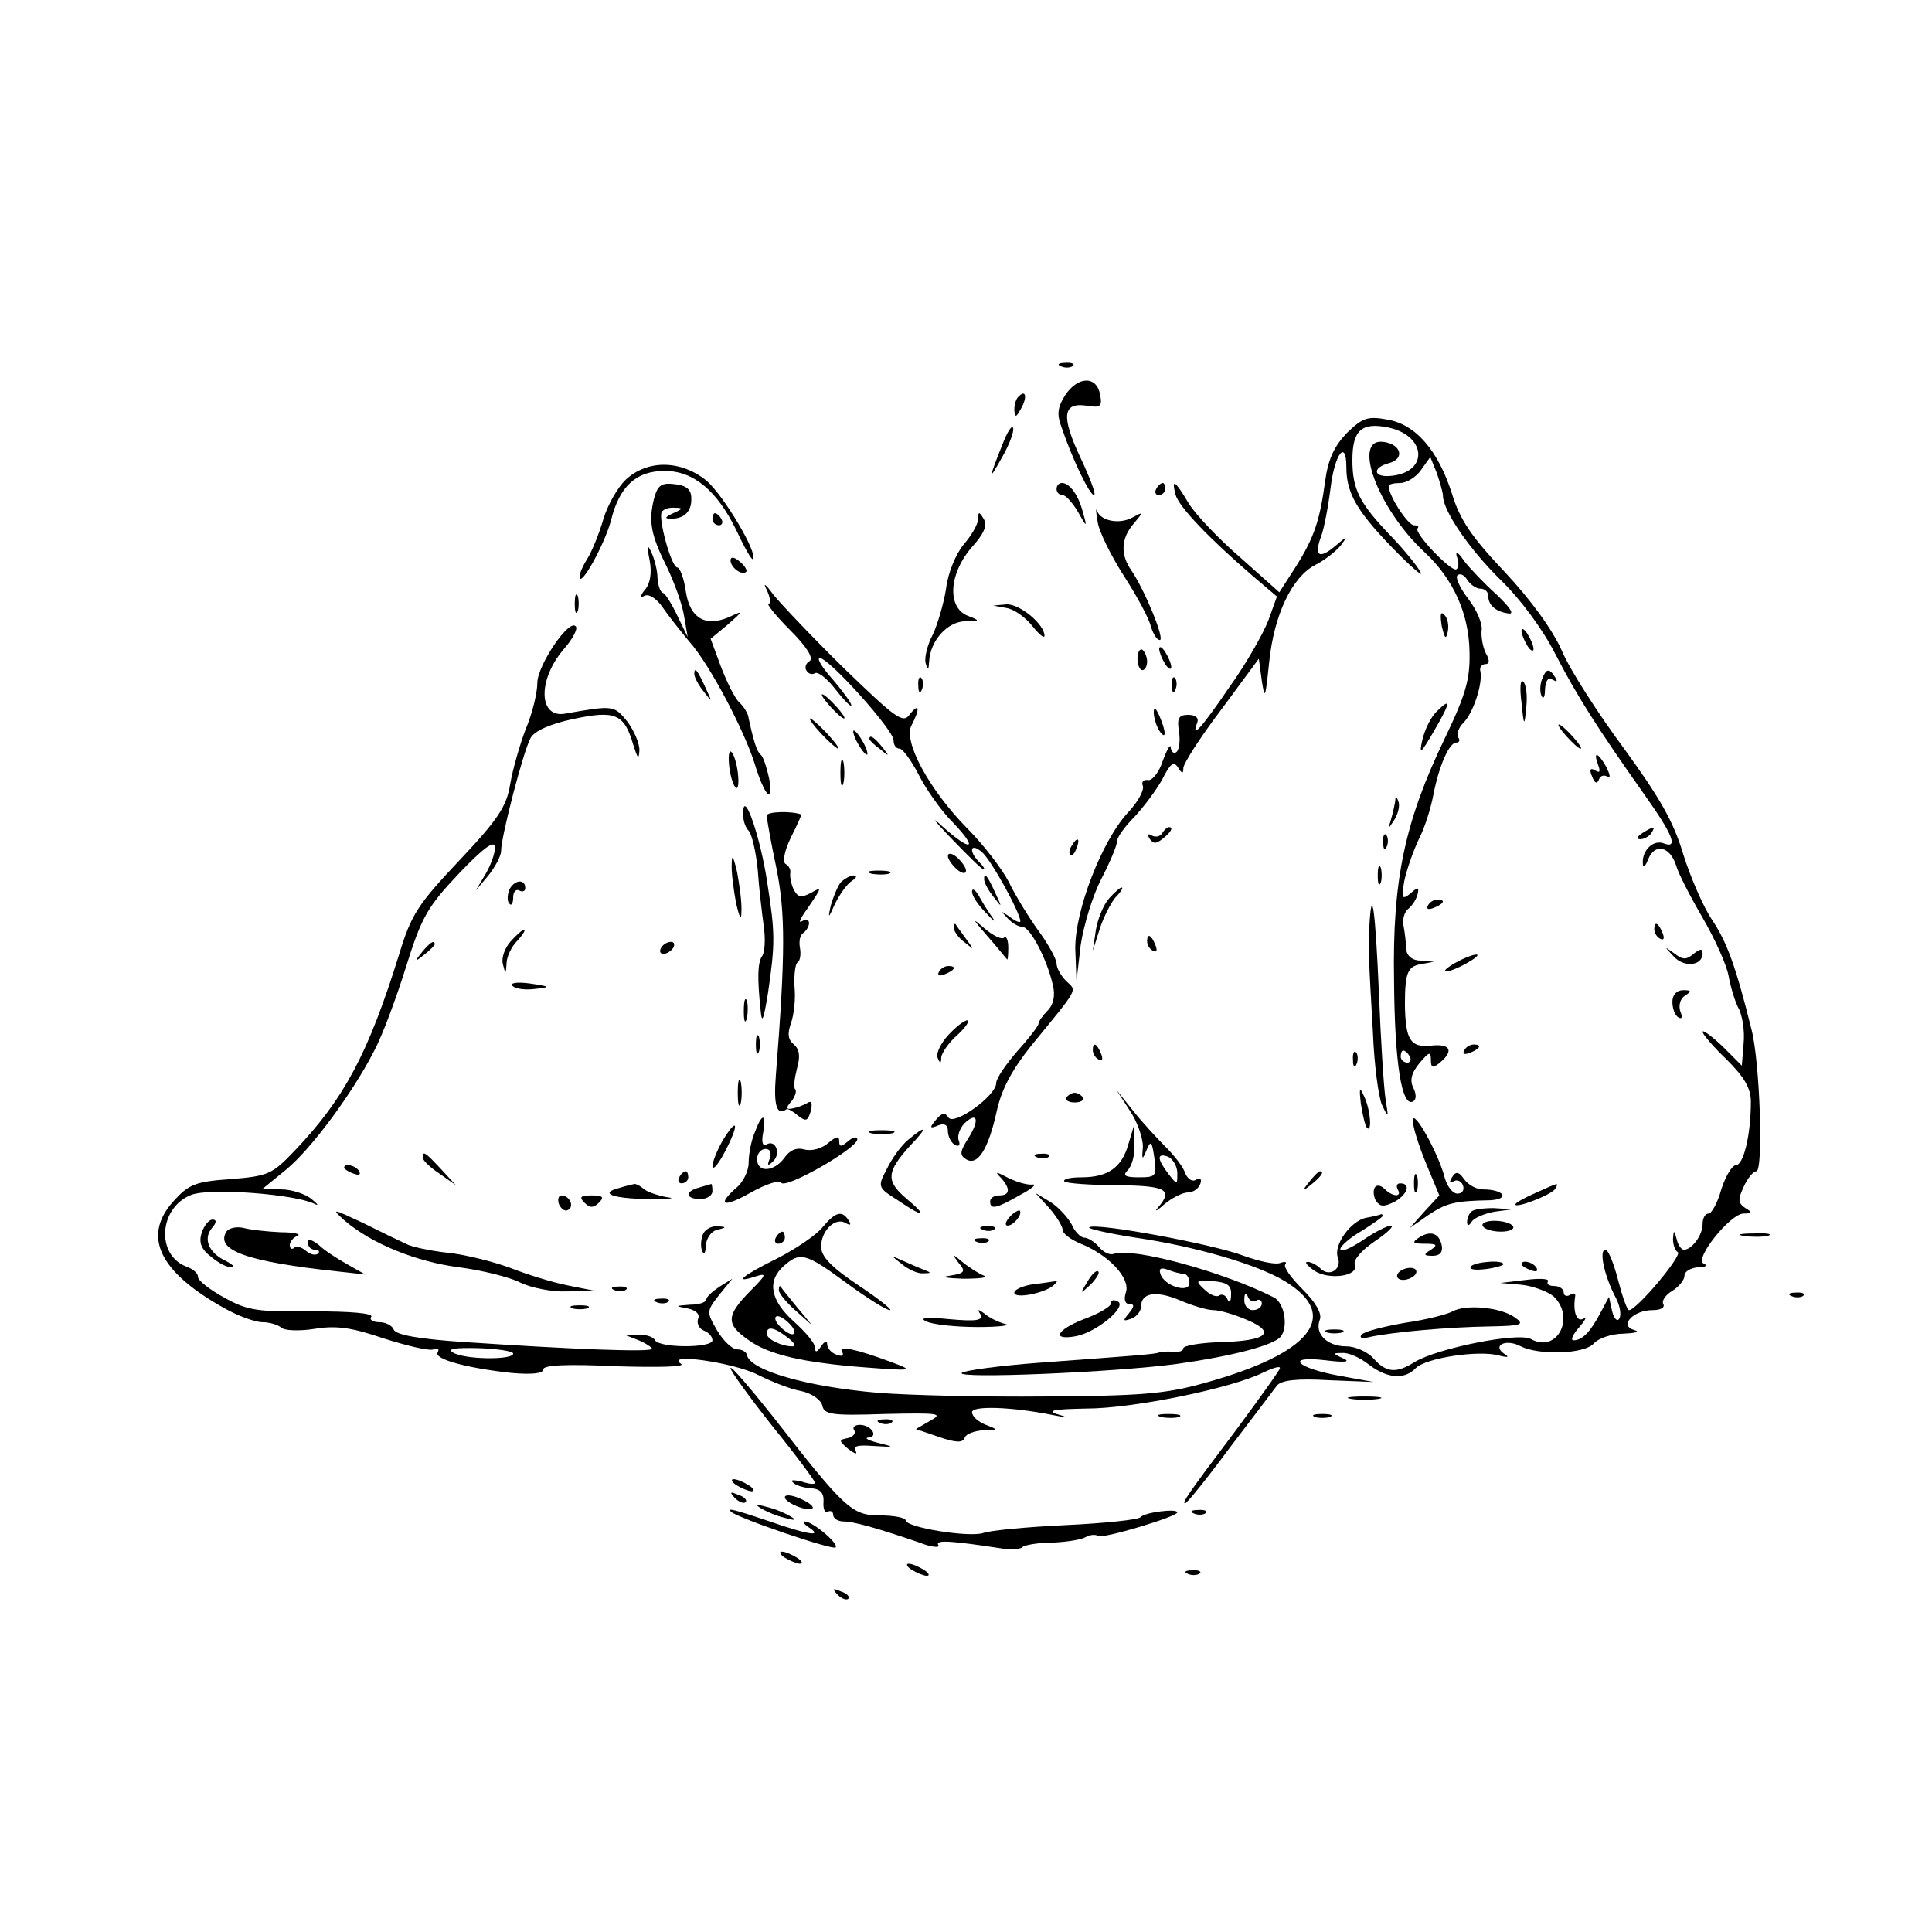 <?xml version="1.0" standalone="no"?>
<!DOCTYPE svg PUBLIC "-//W3C//DTD SVG 20010904//EN"
 "http://www.w3.org/TR/2001/REC-SVG-20010904/DTD/svg10.dtd">
<svg version="1.0" xmlns="http://www.w3.org/2000/svg"
 width="320pt" height="320pt" viewBox="0 0 320 320"
 preserveAspectRatio="xMidYMid meet">

<g transform="translate(0,320) scale(0.1,-0.1)"
fill="#000000" stroke="none">
<path d="M1758 2593 c7 -3 16 -2 19 1 4 3 -2 6 -13 5 -11 0 -14 -3 -6 -6z"/>
<path d="M1764 2545 c-12 -19 -14 -31 -6 -52 19 -56 47 -113 54 -113 4 0 -6
27 -22 61 -33 70 -30 93 10 87 23 -4 26 -1 22 19 -6 31 -37 30 -58 -2z"/>
<path d="M1687 2543 c-4 -3 -7 -13 -7 -22 1 -13 3 -13 11 2 11 19 8 33 -4 20z"/>
<path d="M2231 2483 c-21 -22 -31 -43 -36 -79 -9 -66 -18 -94 -49 -143 l-27
-42 -64 57 c-36 31 -74 71 -86 90 -23 39 -29 42 -22 15 5 -20 56 -73 128 -135
l40 -34 -14 -39 c-8 -21 -36 -71 -64 -110 -47 -69 -65 -89 -54 -60 3 8 -3 13
-15 13 -16 0 -19 -6 -15 -29 2 -15 0 -30 -5 -33 -4 -3 -8 1 -9 8 0 7 -6 -3
-13 -22 -6 -19 -18 -34 -25 -32 -7 1 -11 -3 -8 -10 2 -7 -8 -26 -24 -43 -44
-47 -89 -164 -88 -227 l2 -53 7 60 c5 33 20 82 34 109 14 27 26 55 26 62 0 7
13 25 29 41 15 16 36 44 46 62 13 26 19 31 26 20 7 -11 9 -11 9 -1 0 7 28 51
63 97 l62 84 5 -37 c5 -32 6 -28 12 30 8 80 38 142 76 162 16 8 35 23 43 33
12 16 11 16 -9 -1 -27 -23 -36 -17 -24 15 5 13 12 50 16 82 7 56 26 80 26 33
0 -42 17 -72 75 -132 32 -33 53 -51 48 -42 -5 10 -27 37 -49 60 -53 55 -64 78
-64 126 0 49 15 63 59 54 63 -13 68 -73 7 -80 -31 -4 -35 13 -5 21 26 7 20 31
-9 35 -54 8 -10 -111 68 -183 47 -44 73 -101 74 -165 1 -45 -6 -70 -41 -143
-66 -137 -87 -234 -84 -402 1 -137 13 -211 32 -199 5 3 5 12 0 22 -6 12 -4 24
10 41 16 19 19 20 19 6 0 -14 3 -15 15 -5 24 20 17 32 -16 28 -33 -3 -41 10
-42 67 0 53 4 64 26 68 l22 4 -22 2 c-14 0 -23 8 -24 19 0 9 -2 26 -4 37 -3
11 1 25 8 30 7 6 13 16 15 24 3 12 0 12 -12 1 -14 -11 -15 -8 -10 21 4 19 15
50 24 69 10 19 20 52 24 73 9 47 26 87 38 87 5 0 7 4 3 9 -3 5 1 16 9 24 16
16 32 64 28 85 -2 6 2 12 8 12 7 0 8 6 1 18 -5 10 -8 27 -7 38 2 10 -8 34 -22
52 -14 18 -22 36 -18 39 4 4 11 1 16 -7 5 -8 15 -15 22 -15 7 0 13 -5 13 -12
0 -15 12 -26 33 -29 11 -2 4 9 -19 31 -20 18 -44 43 -54 56 -10 15 -15 17 -12
7 4 -10 3 -19 -1 -21 -9 -4 -71 61 -64 68 3 3 0 5 -6 5 -10 0 -42 49 -42 65 0
3 9 5 19 5 11 0 27 10 35 22 l15 21 11 -27 c5 -15 10 -32 10 -37 0 -25 44 -89
95 -139 34 -33 70 -82 91 -123 35 -68 69 -122 149 -235 46 -65 55 -88 31 -79
-17 7 -36 -11 -35 -32 0 -10 4 -7 9 6 11 27 36 21 46 -10 3 -12 23 -51 44 -87
21 -36 40 -79 43 -96 3 -17 10 -41 16 -53 7 -12 11 -39 9 -59 l-3 -37 -32 32
c-18 17 -33 28 -33 24 0 -4 18 -25 40 -46 29 -29 40 -47 40 -70 0 -54 -12
-105 -25 -105 -6 0 -17 -18 -24 -40 -6 -22 -16 -40 -21 -40 -6 0 -10 -8 -10
-18 0 -18 -18 -42 -31 -42 -4 0 -10 8 -12 18 -4 15 -5 15 -6 0 0 -9 3 -19 8
-22 8 -5 -68 -96 -81 -96 -3 0 -11 23 -18 50 -7 27 -16 50 -21 50 -11 0 -2
-43 17 -79 7 -13 10 -29 6 -35 -3 -6 -9 0 -12 13 l-5 23 -15 -28 c-16 -30 -29
-44 -44 -44 -5 0 -1 10 10 22 10 12 13 18 7 14 -12 -7 -18 12 -14 37 1 5 -3 6
-9 2 -5 -3 -10 -1 -10 4 0 6 -7 11 -16 11 -8 0 -13 3 -10 8 2 4 -14 5 -37 2
l-42 -5 35 -3 c19 -2 43 -11 53 -19 37 -35 6 -95 -37 -71 -21 12 -155 -15
-193 -38 -30 -19 -47 -18 -68 6 -10 11 -30 20 -45 20 -32 0 -53 21 -44 44 4
10 -6 28 -29 51 -19 19 -32 37 -28 41 3 4 -1 5 -9 2 -8 -3 -35 3 -60 12 -49
19 -248 56 -256 47 -3 -2 32 -10 77 -17 97 -14 201 -44 247 -72 94 -57 44
-120 -134 -169 -64 -18 -107 -21 -263 -22 -102 -1 -226 2 -276 6 -118 10 -213
37 -218 63 -1 5 -8 9 -16 9 -8 0 -23 14 -33 31 -18 31 -18 32 3 59 l22 27 -21
-13 c-12 -8 -22 -17 -22 -21 0 -5 -12 -9 -27 -9 -25 -2 -26 -2 -5 -6 15 -3 22
-10 18 -18 -2 -7 2 -16 10 -19 8 -3 14 -10 14 -16 0 -13 -87 -13 -95 0 -3 6
-16 10 -28 9 l-22 0 23 -9 c12 -5 22 -12 22 -14 0 -6 -131 -1 -309 11 -77 5
-116 12 -119 21 -2 6 -13 12 -23 12 -11 0 -18 4 -14 9 3 6 -35 9 -97 9 -91 -1
-108 1 -147 23 -24 13 -44 29 -43 34 0 6 -8 13 -19 17 -51 19 -46 98 8 119 32
12 172 1 204 -15 8 -4 5 0 -5 8 -11 9 -34 16 -50 16 l-31 1 38 31 c42 34 112
129 147 198 13 24 36 86 52 137 26 83 35 100 88 156 41 43 59 56 60 44 0 -10
-7 -30 -16 -45 l-16 -27 21 25 c11 14 21 32 21 41 0 23 37 166 49 187 6 11 32
23 70 31 70 15 85 9 100 -43 7 -22 9 -25 10 -10 1 12 -9 34 -20 49 -22 27 -23
27 -103 13 -44 -8 -46 56 -2 107 14 16 23 33 20 37 -10 16 -64 -64 -64 -93 0
-16 -8 -50 -19 -76 -10 -26 -22 -68 -26 -92 -6 -37 -20 -58 -84 -126 -69 -73
-80 -90 -100 -156 -51 -164 -91 -239 -173 -325 -37 -39 -44 -42 -106 -47 -59
-4 -70 -9 -95 -37 -52 -58 -23 -117 85 -177 23 -13 51 -23 63 -23 11 0 25 -4
31 -9 5 -5 30 -6 55 -2 37 6 62 2 115 -16 38 -12 75 -21 82 -18 7 3 10 1 7 -5
-7 -11 48 -26 122 -34 34 -3 53 -1 53 6 0 7 40 9 121 5 71 -2 115 -1 107 4
-28 19 88 2 127 -18 22 -11 54 -24 72 -27 18 -4 33 -15 35 -24 3 -15 16 -17
103 -14 90 2 98 1 76 -11 l-24 -14 38 -13 c29 -10 40 -10 43 -1 2 6 16 11 30
12 26 0 26 1 5 9 -13 5 -23 14 -23 21 0 11 66 9 135 -5 25 -5 26 -4 5 2 -17 6
-2 8 50 9 77 0 242 34 293 60 15 7 27 11 27 7 0 -3 -33 -49 -73 -103 -80 -106
-90 -121 -84 -121 3 0 36 41 73 91 38 50 74 97 79 104 7 9 34 12 85 9 l75 -3
-55 10 c-73 13 -93 34 -25 26 32 -4 43 -3 30 3 -18 8 -18 9 -2 9 11 1 30 -8
44 -19 30 -23 59 -26 78 -6 17 17 104 30 137 21 16 -4 19 -3 9 3 -20 14 4 25
28 12 30 -15 106 -13 121 5 7 8 29 16 49 16 20 1 28 3 18 6 -26 7 -2 33 30 33
13 0 21 4 18 10 -3 5 3 15 15 22 11 7 20 18 20 25 0 7 10 13 23 14 12 0 16 3
9 6 -17 7 44 83 66 83 14 0 15 2 3 9 -12 8 -13 14 -3 35 6 14 16 26 21 26 12
0 6 182 -8 235 -26 105 -41 145 -65 181 -15 22 -36 71 -48 109 -16 54 -39 94
-98 175 -43 58 -90 131 -103 162 -16 36 -52 85 -95 131 -54 57 -74 86 -87 129
-23 72 -60 115 -107 123 -33 6 -41 3 -67 -22z m104 -1033 c3 -5 1 -10 -4 -10
-6 0 -11 5 -11 10 0 6 2 10 4 10 3 0 8 -4 11 -10z m-1485 -492 c0 -11 -82 -10
-100 2 -10 6 4 8 43 7 31 -1 57 -5 57 -9z"/>
<path d="M1660 2463 c-23 -58 -23 -61 0 -20 12 21 20 43 18 48 -2 6 -10 -7
-18 -28z"/>
<path d="M1037 2406 c-14 -13 -31 -43 -38 -67 -7 -24 -19 -53 -26 -64 -7 -11
-13 -24 -13 -30 0 -21 41 52 52 93 14 57 42 82 89 82 48 0 87 -33 119 -99 13
-28 25 -49 27 -47 9 9 -48 105 -77 130 -42 34 -97 35 -133 2z"/>
<path d="M1083 2373 c-9 -37 -5 -59 22 -113 12 -25 25 -61 28 -80 l6 -35 -17
35 c-9 19 -20 37 -24 38 -5 2 -8 13 -9 25 0 12 -5 31 -10 42 -7 15 -8 12 -3
-13 4 -21 1 -39 -8 -49 -8 -10 -8 -14 -1 -10 7 4 19 -3 30 -18 10 -15 30 -40
45 -58 33 -37 90 -145 108 -202 16 -53 32 -70 24 -25 -4 19 -10 37 -14 40 -6
4 -12 22 -21 65 -2 6 -8 16 -15 22 -7 7 -20 33 -30 59 l-17 46 29 24 c24 21
25 23 6 14 -41 -20 -69 -6 -76 40 -3 22 -10 40 -14 40 -10 0 -32 81 -26 92 3
5 13 8 22 7 14 0 13 -2 -3 -9 -13 -6 -15 -9 -5 -9 23 -1 36 12 35 34 0 14 -8
21 -27 23 -23 3 -29 -2 -35 -25z"/>
<path d="M1750 2390 c0 -5 4 -10 10 -10 5 0 16 -12 25 -27 15 -27 16 -27 9 -3
-7 29 -22 50 -35 50 -5 0 -9 -4 -9 -10z"/>
<path d="M1915 2390 c-3 -5 -1 -10 4 -10 6 0 11 5 11 10 0 6 -2 10 -4 10 -3 0
-8 -4 -11 -10z"/>
<path d="M1818 2336 c2 -16 22 -56 43 -89 22 -34 42 -71 45 -84 4 -13 10 -23
15 -23 9 0 -25 83 -47 115 -19 27 -17 54 4 78 16 19 16 20 -2 10 -22 -12 -53
-6 -59 11 -2 6 -2 -2 1 -18z"/>
<path d="M1180 2340 c0 -5 5 -10 11 -10 5 0 7 5 4 10 -3 6 -8 10 -11 10 -2 0
-4 -4 -4 -10z"/>
<path d="M1620 2340 c0 -8 -11 -27 -24 -42 -13 -16 -26 -47 -29 -73 -4 -25
-14 -59 -22 -76 -9 -17 -14 -38 -12 -47 4 -13 5 -13 6 3 2 34 30 65 59 66 26
0 26 1 5 9 -35 14 -31 70 6 113 21 23 27 37 20 48 -7 12 -9 12 -9 -1z"/>
<path d="M1210 2272 c0 -12 19 -26 26 -19 2 2 -2 10 -11 17 -9 8 -15 8 -15 2z"/>
<path d="M1270 2223 c6 -13 7 -23 3 -23 -4 0 12 -20 36 -44 27 -27 39 -46 32
-51 -6 -3 -9 -11 -5 -16 3 -5 9 -7 14 -4 5 3 20 -9 34 -27 14 -18 26 -30 26
-26 0 4 -14 23 -31 43 -17 19 -27 35 -21 35 15 0 122 -119 122 -136 0 -8 4
-14 10 -14 5 0 19 -19 31 -42 12 -24 37 -60 57 -80 44 -46 31 -50 -18 -6 -19
18 -13 9 15 -20 27 -28 51 -52 54 -52 3 0 0 5 -7 12 -18 18 -15 33 4 17 15
-12 64 -101 64 -115 0 -3 -8 0 -17 7 -16 11 -16 11 -5 -1 7 -8 18 -15 25 -15
13 0 41 -53 51 -97 4 -17 1 -32 -9 -42 -8 -8 -15 -18 -15 -22 0 -3 -16 -24
-35 -45 -19 -22 -35 -45 -35 -53 0 -21 -70 -71 -79 -57 -6 9 -11 8 -21 -4 -11
-13 -10 -15 4 -9 10 4 16 1 16 -9 0 -9 5 -19 11 -23 7 -4 10 -1 7 7 -3 8 2 20
9 28 22 21 26 6 7 -24 -14 -22 -15 -28 -4 -35 19 -12 37 16 51 80 8 36 25 68
57 108 80 98 76 90 58 107 -9 9 -16 22 -16 29 0 7 -13 31 -29 53 -16 22 -39
59 -50 82 -12 23 -43 63 -69 89 -63 64 -107 145 -92 171 14 27 13 38 -3 18
-11 -16 -22 -8 -108 75 -52 51 -105 107 -118 123 -13 18 -18 21 -11 8z"/>
<path d="M952 2200 c0 -14 2 -19 5 -12 2 6 2 18 0 25 -3 6 -5 1 -5 -13z"/>
<path d="M1667 2193 c13 -2 32 -16 43 -30 11 -14 20 -21 20 -16 0 19 -41 53
-63 52 l-22 -2 22 -4z"/>
<path d="M2388 2163 c5 -21 7 -23 10 -9 2 10 0 22 -6 28 -6 6 -7 0 -4 -19z"/>
<path d="M2520 2155 c0 -5 5 -17 10 -25 5 -8 10 -10 10 -5 0 6 -5 17 -10 25
-5 8 -10 11 -10 5z"/>
<path d="M1884 2109 c0 -10 4 -19 8 -19 4 0 8 6 8 14 0 8 -4 17 -8 20 -4 2 -8
-4 -8 -15z"/>
<path d="M1920 2125 c0 -5 5 -17 10 -25 5 -8 10 -10 10 -5 0 6 -5 17 -10 25
-5 8 -10 11 -10 5z"/>
<path d="M1150 2084 c0 -6 7 -19 16 -30 14 -18 14 -18 3 6 -14 31 -19 36 -19
24z"/>
<path d="M2554 2075 c-3 -8 -4 -20 -1 -27 3 -7 6 -3 6 10 1 15 5 21 13 16 7
-4 8 -3 4 4 -10 16 -15 15 -22 -3z"/>
<path d="M1521 2064 c0 -11 3 -14 6 -6 3 7 2 16 -1 19 -3 4 -6 -2 -5 -13z"/>
<path d="M1941 2064 c0 -11 3 -14 6 -6 3 7 2 16 -1 19 -3 4 -6 -2 -5 -13z"/>
<path d="M2520 2037 c4 -41 5 -41 8 -8 2 18 0 37 -5 42 -5 5 -6 -11 -3 -34z"/>
<path d="M1375 2030 c10 -11 20 -20 23 -20 3 0 -3 9 -13 20 -10 11 -20 20 -23
20 -3 0 3 -9 13 -20z"/>
<path d="M2379 2021 c-9 -9 -19 -29 -23 -46 -6 -26 -3 -24 19 14 28 48 29 57
4 32z"/>
<path d="M1911 2020 c0 -8 4 -22 9 -30 12 -18 12 -2 0 25 -6 13 -9 15 -9 5z"/>
<path d="M1360 1985 c13 -14 26 -25 28 -25 3 0 -5 11 -18 25 -13 14 -26 25
-28 25 -3 0 5 -11 18 -25z"/>
<path d="M2595 1980 c10 -11 20 -20 23 -20 3 0 -3 9 -13 20 -10 11 -20 20 -23
20 -3 0 3 -9 13 -20z"/>
<path d="M1420 1970 c6 -11 13 -20 16 -20 2 0 0 9 -6 20 -6 11 -13 20 -16 20
-2 0 0 -9 6 -20z"/>
<path d="M1440 1976 c0 -2 8 -10 18 -17 15 -13 16 -12 3 4 -13 16 -21 21 -21
13z"/>
<path d="M1208 1929 c2 -16 7 -31 11 -34 4 -2 5 9 3 26 -2 16 -7 31 -11 34 -4
2 -5 -9 -3 -26z"/>
<path d="M1392 1920 c0 -19 2 -27 5 -17 2 9 2 25 0 35 -3 9 -5 1 -5 -18z"/>
<path d="M2647 1933 c4 -11 3 -14 -5 -9 -8 5 -10 1 -5 -10 4 -11 8 -13 11 -6
2 7 8 9 14 6 6 -4 5 2 -1 15 -14 25 -23 28 -14 4z"/>
<path d="M2311 1873 c-1 -6 -4 -20 -7 -30 -5 -17 -5 -17 6 0 6 10 9 23 6 30
-3 9 -5 9 -5 0z"/>
<path d="M1231 1855 c-1 -12 3 -25 9 -31 5 -5 12 -34 15 -64 2 -30 7 -72 10
-94 3 -21 2 -44 -3 -50 -7 -11 -8 -35 -2 -91 2 -22 5 -13 12 30 12 82 12 99
-1 182 -11 75 -39 156 -40 118z"/>
<path d="M1270 1849 c0 -5 7 -45 16 -87 15 -75 15 -141 -1 -344 -4 -50 2 -67
18 -55 2 1 11 -4 19 -11 13 -10 16 -9 21 8 3 13 1 18 -6 13 -7 -4 -18 -8 -25
-9 -10 -2 -11 1 -1 12 6 8 9 17 6 20 -3 3 -1 18 3 34 6 21 4 32 -5 40 -10 8
-11 18 -5 35 5 14 8 40 6 60 -1 20 1 38 5 41 4 2 6 13 4 24 -2 11 0 22 6 25 5
4 9 11 9 16 0 6 -5 7 -12 3 -7 -4 -1 7 12 25 21 31 22 33 3 22 -17 -9 -22 -7
-29 7 -4 9 -6 21 -5 26 1 5 -2 12 -8 15 -5 4 -2 21 9 44 10 20 18 37 17 38
-16 6 -57 5 -57 -2z"/>
<path d="M1925 1820 c-4 -6 -11 -7 -17 -4 -7 4 -8 2 -4 -5 6 -9 11 -9 22 0 14
11 18 19 10 19 -3 0 -8 -5 -11 -10z"/>
<path d="M2720 1820 c-9 -6 -10 -10 -3 -10 6 0 15 5 18 10 8 12 4 12 -15 0z"/>
<path d="M2291 1804 c0 -11 3 -14 6 -6 3 7 2 16 -1 19 -3 4 -6 -2 -5 -13z"/>
<path d="M1775 1799 c-4 -6 -5 -12 -2 -15 2 -3 7 2 10 11 7 17 1 20 -8 4z"/>
<path d="M1212 1770 c-1 -14 3 -43 7 -65 6 -26 9 -31 9 -15 1 14 -3 43 -7 65
-6 26 -9 31 -9 15z"/>
<path d="M1570 1782 c0 -5 7 -15 15 -22 8 -7 15 -8 15 -2 0 5 -7 15 -15 22 -8
7 -15 8 -15 2z"/>
<path d="M2282 1750 c0 -14 2 -19 5 -12 2 6 2 18 0 25 -3 6 -5 1 -5 -13z"/>
<path d="M1443 1753 c9 -2 23 -2 30 0 6 3 -1 5 -18 5 -16 0 -22 -2 -12 -5z"/>
<path d="M1392 1738 c-5 -7 -12 -24 -16 -38 -5 -22 -4 -22 7 3 8 16 20 33 28
38 8 5 9 9 3 9 -6 0 -16 -6 -22 -12z"/>
<path d="M1630 1744 c0 -6 7 -19 16 -30 14 -18 14 -18 3 6 -14 31 -19 36 -19
24z"/>
<path d="M843 1725 c-3 -9 -3 -19 1 -22 3 -4 6 1 6 11 0 9 5 14 10 11 6 -3 10
-1 10 4 0 17 -20 13 -27 -4z"/>
<path d="M1610 1723 c0 -7 10 -22 23 -35 12 -13 17 -17 11 -8 -6 8 -16 24 -22
35 -6 11 -12 15 -12 8z"/>
<path d="M1837 1712 c-9 -10 -19 -34 -22 -53 l-5 -34 11 35 c6 19 18 43 26 53
9 9 14 17 11 17 -3 0 -12 -8 -21 -18z"/>
<path d="M2365 1700 c-3 -6 1 -7 9 -4 18 7 21 14 7 14 -6 0 -13 -4 -16 -10z"/>
<path d="M2268 1664 c-1 -21 -1 -48 0 -59 0 -11 3 -63 6 -115 2 -52 9 -106 15
-120 11 -23 11 -22 6 9 -3 19 -8 98 -11 175 -6 140 -12 185 -16 110z"/>
<path d="M1635 1650 c17 -19 31 -37 33 -39 1 -2 2 6 2 19 0 13 -3 20 -7 17 -3
-4 -18 3 -32 15 -22 19 -21 17 4 -12z"/>
<path d="M1580 1663 c0 -6 8 -17 18 -24 16 -13 16 -13 2 6 -8 11 -16 22 -17
24 -2 2 -3 0 -3 -6z"/>
<path d="M2740 1661 c0 -6 4 -13 10 -16 6 -3 7 1 4 9 -7 18 -14 21 -14 7z"/>
<path d="M846 1641 c-10 -11 -16 -28 -13 -38 4 -17 5 -17 6 1 0 11 8 28 18 38
9 10 14 18 11 18 -3 0 -13 -9 -22 -19z"/>
<path d="M1900 1641 c0 -6 4 -13 10 -16 6 -3 7 1 4 9 -7 18 -14 21 -14 7z"/>
<path d="M699 1623 c-13 -16 -12 -17 4 -4 9 7 17 15 17 17 0 8 -8 3 -21 -13z"/>
<path d="M1095 1630 c-3 -5 -2 -10 4 -10 5 0 13 5 16 10 3 6 2 10 -4 10 -5 0
-13 -4 -16 -10z"/>
<path d="M2772 1616 c17 -19 48 -16 48 5 0 8 -4 8 -15 -1 -12 -10 -18 -10 -32
1 -17 12 -17 12 -1 -5z"/>
<path d="M2410 1605 c-14 -8 -20 -14 -15 -14 6 0 21 6 35 14 14 8 21 14 15 14
-5 0 -21 -6 -35 -14z"/>
<path d="M1555 1590 c-3 -6 1 -7 9 -4 18 7 21 14 7 14 -6 0 -13 -4 -16 -10z"/>
<path d="M849 1567 c5 -5 21 -7 37 -5 27 3 26 4 -8 9 -22 3 -34 1 -29 -4z"/>
<path d="M2770 1541 c0 -11 4 -23 10 -26 6 -4 7 1 3 10 -3 10 0 21 8 26 11 7
11 9 -3 9 -11 0 -18 -8 -18 -19z"/>
<path d="M1232 1525 c0 -16 2 -22 5 -12 2 9 2 23 0 30 -3 6 -5 -1 -5 -18z"/>
<path d="M1571 1486 c-13 -14 -21 -31 -18 -38 4 -10 6 -10 6 1 1 7 12 24 27
37 14 13 21 24 16 24 -5 0 -19 -11 -31 -24z"/>
<path d="M1252 1470 c0 -14 2 -19 5 -12 2 6 2 18 0 25 -3 6 -5 1 -5 -13z"/>
<path d="M1810 1461 c0 -6 4 -13 10 -16 6 -3 7 1 4 9 -7 18 -14 21 -14 7z"/>
<path d="M2425 1460 c-3 -6 1 -7 9 -4 18 7 21 14 7 14 -6 0 -13 -4 -16 -10z"/>
<path d="M2241 1444 c0 -11 3 -14 6 -6 3 7 2 16 -1 19 -3 4 -6 -2 -5 -13z"/>
<path d="M1222 1390 c0 -19 2 -27 5 -17 2 9 2 25 0 35 -3 9 -5 1 -5 -18z"/>
<path d="M2254 1372 c3 -19 7 -36 10 -40 9 -9 6 31 -5 53 -7 16 -8 13 -5 -13z"/>
<path d="M1766 1382 c-2 -4 4 -8 14 -8 10 0 16 4 14 8 -3 4 -9 8 -14 8 -5 0
-11 -4 -14 -8z"/>
<path d="M1871 1361 c13 -19 22 -46 22 -60 -2 -23 -1 -23 6 -6 7 17 9 15 13
-13 4 -30 3 -32 -26 -32 -23 0 -27 3 -18 12 7 7 12 26 11 43 l-1 30 -9 -30
c-11 -39 -34 -55 -78 -55 -19 0 -31 -3 -28 -7 4 -3 43 -6 87 -6 81 -1 94 -7
68 -37 -7 -8 -2 -6 10 5 13 11 31 20 40 20 8 0 17 6 20 14 3 8 0 11 -7 7 -6
-4 -14 1 -18 11 -3 10 -18 29 -32 43 -14 14 -39 41 -54 60 l-28 35 22 -34z
m79 -104 c0 -20 0 -20 -15 -1 -19 25 -19 35 0 28 8 -4 15 -16 15 -27z"/>
<path d="M2340 1344 c0 -10 10 -42 22 -71 l22 -53 -25 -27 -24 -27 30 21 c30
20 43 24 103 25 34 2 23 18 -12 18 -10 0 -24 7 -31 17 -9 13 -14 13 -20 3 -5
-8 -4 -11 2 -7 6 4 13 1 16 -6 3 -8 -1 -14 -9 -14 -8 0 -17 12 -21 26 -10 40
-53 117 -53 95z"/>
<path d="M1250 1324 c-6 -14 -10 -36 -10 -50 0 -13 -9 -32 -20 -41 -34 -30
-22 -34 24 -8 25 14 47 21 50 16 7 -11 126 57 126 72 0 5 -7 4 -15 -3 -12 -10
-15 -10 -15 0 0 9 -5 8 -18 -3 -10 -9 -27 -14 -39 -11 -14 4 -25 -1 -34 -14
-17 -23 -45 -25 -45 -2 0 9 6 17 14 17 8 0 10 -7 7 -16 -5 -12 -3 -13 6 -4 13
13 3 37 -12 27 -6 -3 -8 5 -5 20 6 33 -2 33 -14 0z"/>
<path d="M1197 1311 c-9 -16 -17 -35 -17 -43 1 -7 10 4 21 25 24 46 21 59 -4
18z"/>
<path d="M1443 1323 c9 -2 25 -2 35 0 9 3 1 5 -18 5 -19 0 -27 -2 -17 -5z"/>
<path d="M1504 1312 c-11 -9 -27 -31 -35 -48 -16 -30 -15 -31 18 -52 44 -30
51 -28 14 3 -34 29 -33 44 7 88 29 30 27 35 -4 9z"/>
<path d="M700 1283 c0 -5 13 -17 28 -27 l27 -19 -24 26 c-26 28 -31 32 -31 20z"/>
<path d="M1718 1283 c7 -3 16 -2 19 1 4 3 -2 6 -13 5 -11 0 -14 -3 -6 -6z"/>
<path d="M570 1266 c0 -2 7 -7 16 -10 8 -3 12 -2 9 4 -6 10 -25 14 -25 6z"/>
<path d="M1125 1250 c-3 -5 -1 -10 4 -10 6 0 11 5 11 10 0 6 -2 10 -4 10 -3 0
-8 -4 -11 -10z"/>
<path d="M1658 1249 c16 -18 15 -29 -3 -29 -8 0 -15 -4 -15 -10 0 -14 10 -12
50 11 19 10 28 18 20 17 -8 -1 -26 4 -40 11 -21 11 -23 11 -12 0z"/>
<path d="M2169 1243 c-13 -16 -12 -17 4 -4 16 13 21 21 13 21 -2 0 -10 -8 -17
-17z"/>
<path d="M2342 1240 c0 -14 2 -19 5 -12 2 6 2 18 0 25 -3 6 -5 1 -5 -13z"/>
<path d="M1028 1233 c-37 -9 -16 -18 45 -19 34 0 49 1 32 3 -16 3 -34 9 -39
14 -6 5 -12 8 -15 8 -4 -1 -14 -3 -23 -6z"/>
<path d="M1158 1233 c-24 -6 -23 -19 2 -19 11 0 20 6 20 13 0 7 -1 12 -2 12
-2 -1 -11 -3 -20 -6z"/>
<path d="M2277 1233 c-3 -5 -2 -15 2 -22 7 -10 13 -10 30 -2 22 12 29 31 10
31 -5 0 -7 -4 -4 -10 8 -13 -8 -13 -22 1 -6 6 -13 7 -16 2z"/>
<path d="M2543 1224 c-18 -8 -33 -16 -33 -19 0 -7 60 16 66 26 6 11 7 11 -33
-7z"/>
<path d="M926 1205 c4 -8 10 -12 15 -9 11 6 2 24 -11 24 -5 0 -7 -7 -4 -15z"/>
<path d="M968 1208 c9 -9 15 -9 24 0 9 9 7 12 -12 12 -19 0 -21 -3 -12 -12z"/>
<path d="M1738 1199 c12 -14 22 -30 22 -36 0 -6 13 -16 30 -23 47 -19 82 -57
75 -80 -4 -12 -2 -20 6 -20 8 0 8 -4 -1 -15 -11 -13 -10 -14 4 -9 9 3 16 13
16 20 0 23 25 27 65 10 21 -9 45 -16 55 -16 10 0 34 -7 55 -16 50 -21 34 -35
-44 -37 -33 -1 -61 -6 -61 -10 0 -5 -8 -7 -17 -6 -10 1 -20 0 -23 -1 -6 -3
-36 -5 -197 -17 -68 -5 -126 -13 -130 -17 -10 -10 255 1 357 15 85 12 149 28
168 42 17 13 11 58 -8 68 -82 42 -235 84 -266 72 -6 -2 -17 3 -24 12 -7 8 -18
15 -24 15 -6 0 -16 10 -21 22 -6 11 -21 28 -35 37 l-25 15 23 -25z m223 -109
c5 0 9 -7 9 -15 0 -18 -42 -5 -48 15 -3 9 1 11 12 7 10 -4 22 -7 27 -7z m78
-35 c0 -11 -3 -14 -6 -7 -2 6 -9 10 -14 6 -5 -3 -16 2 -25 11 -15 14 -13 15
15 13 24 -2 31 -7 30 -23z m42 -9 c5 3 9 0 9 -5 0 -6 -7 -11 -15 -11 -8 0 -15
8 -14 18 0 10 3 12 6 4 2 -6 9 -10 14 -6z"/>
<path d="M570 1179 c45 -39 120 -69 190 -78 38 -5 83 -16 101 -25 18 -9 53
-16 78 -15 l46 1 -45 9 c-25 5 -67 18 -95 29 -27 10 -74 22 -103 25 -29 3 -61
10 -70 15 -9 4 -42 20 -72 35 -49 23 -52 24 -30 4z"/>
<path d="M1672 1184 c-7 -8 -8 -14 -3 -14 10 0 25 19 20 25 -2 1 -10 -3 -17
-11z"/>
<path d="M2437 1193 c-4 -3 -7 -11 -7 -17 0 -7 3 -7 8 1 4 6 21 13 37 16 l30
4 -31 2 c-17 0 -34 -2 -37 -6z"/>
<path d="M1363 1168 c-10 -13 -44 -36 -75 -52 -59 -29 -75 -43 -36 -30 19 6
17 2 -10 -25 -39 -40 -40 -54 -3 -80 34 -25 91 -38 196 -46 78 -6 79 -5 41 9
-59 22 -89 28 -81 17 3 -7 0 -8 -9 -5 -9 3 -16 11 -16 18 0 6 -5 4 -10 -4 -7
-10 -10 -11 -10 -2 0 7 -16 26 -35 43 -39 35 -45 67 -17 92 27 24 36 22 104
-28 34 -25 66 -45 72 -45 5 0 -19 19 -52 41 -45 30 -62 48 -62 64 0 27 24 50
41 39 8 -4 9 -3 5 4 -11 18 -22 15 -43 -10z m-53 -163 c7 -8 8 -15 2 -15 -5 0
-15 7 -22 15 -7 8 -8 15 -2 15 5 0 15 -7 22 -15z m-6 -20 c11 -8 15 -15 9 -15
-19 0 -43 12 -43 21 0 13 12 11 34 -6z"/>
<path d="M2263 1183 c-26 -5 -55 -46 -47 -66 7 -19 -14 -33 -29 -18 -6 6 -16
11 -21 11 -6 0 -1 -6 10 -14 24 -17 75 -10 68 9 -3 8 11 24 33 39 21 14 33 26
27 26 -6 0 -28 -11 -48 -25 -20 -13 -36 -20 -36 -14 0 5 16 19 35 30 19 12 35
23 35 25 0 2 -1 3 -2 3 -2 -1 -13 -4 -25 -6z"/>
<path d="M334 1158 c-5 -16 -1 -27 16 -40 12 -10 27 -18 34 -17 6 0 1 5 -11
11 -27 13 -37 36 -22 54 8 9 8 14 1 14 -6 0 -14 -10 -18 -22z"/>
<path d="M2456 1169 c3 -5 16 -9 30 -9 14 0 23 4 20 9 -3 5 -17 9 -31 9 -13 0
-22 -4 -19 -9z"/>
<path d="M375 1160 c-19 -31 35 -50 185 -66 l45 -5 -30 17 c-16 9 -38 23 -47
32 -12 9 -18 11 -18 4 0 -7 5 -12 12 -12 6 0 8 -3 5 -6 -4 -4 -13 -2 -20 4 -8
7 -17 9 -20 5 -4 -3 -7 -1 -7 5 0 5 6 13 13 15 6 3 -6 6 -28 6 -22 1 -50 4
-61 7 -12 3 -25 0 -29 -6z"/>
<path d="M1164 1155 c-3 -8 -4 -20 -1 -27 3 -7 6 -3 6 9 1 12 9 24 19 26 16 4
16 5 -1 6 -10 0 -20 -6 -23 -14z"/>
<path d="M1628 1163 c7 -3 16 -2 19 1 4 3 -2 6 -13 5 -11 0 -14 -3 -6 -6z"/>
<path d="M1285 1150 c-3 -5 -1 -10 4 -10 6 0 11 5 11 10 0 6 -2 10 -4 10 -3 0
-8 -4 -11 -10z"/>
<path d="M2350 1150 c-12 -8 -10 -10 10 -10 20 0 22 -2 10 -10 -13 -8 -12 -10
3 -10 12 0 17 6 15 17 -4 20 -18 26 -38 13z"/>
<path d="M2888 1153 c12 -2 30 -2 40 0 9 3 -1 5 -23 4 -22 0 -30 -2 -17 -4z"/>
<path d="M1618 1143 c7 -3 16 -2 19 1 4 3 -2 6 -13 5 -11 0 -14 -3 -6 -6z"/>
<path d="M1494 1106 c11 -9 27 -16 35 -15 14 0 14 1 1 6 -8 3 -24 10 -35 15
-20 9 -20 9 -1 -6z"/>
<path d="M1588 1108 c12 -14 10 -17 -15 -21 -16 -2 -6 -4 22 -5 28 0 43 2 35
5 -8 3 -24 13 -35 22 -18 15 -19 15 -7 -1z"/>
<path d="M2436 1102 c-3 -5 8 -6 25 -4 16 2 29 6 29 8 0 8 -49 4 -54 -4z"/>
<path d="M2520 1106 c0 -2 7 -7 16 -10 8 -3 12 -2 9 4 -6 10 -25 14 -25 6z"/>
<path d="M1801 1077 c-13 -21 -12 -21 5 -5 10 10 16 20 13 22 -3 3 -11 -5 -18
-17z"/>
<path d="M2315 1090 c-3 -5 1 -10 9 -10 8 0 18 5 21 10 3 6 -1 10 -9 10 -8 0
-18 -4 -21 -10z"/>
<path d="M1713 1073 c-18 -2 -33 -9 -33 -14 0 -11 50 -1 65 12 5 5 7 8 5 7 -3
0 -20 -3 -37 -5z"/>
<path d="M1018 1063 c7 -3 16 -2 19 1 4 3 -2 6 -13 5 -11 0 -14 -3 -6 -6z"/>
<path d="M1290 1063 c0 -5 12 -20 28 -34 l27 -24 -25 30 c-14 17 -26 32 -27
34 -2 2 -3 0 -3 -6z"/>
<path d="M2968 1053 c7 -3 16 -2 19 1 4 3 -2 6 -13 5 -11 0 -14 -3 -6 -6z"/>
<path d="M1088 1043 c7 -3 16 -2 19 1 4 3 -2 6 -13 5 -11 0 -14 -3 -6 -6z"/>
<path d="M1840 1041 c0 -5 -20 -17 -45 -26 -46 -18 -54 -36 -12 -28 34 7 83
48 69 57 -7 4 -12 3 -12 -3z"/>
<path d="M948 1033 c6 -2 18 -2 25 0 6 3 1 5 -13 5 -14 0 -19 -2 -12 -5z"/>
<path d="M2406 1028 c-9 -5 -44 -14 -79 -19 -34 -6 -66 -14 -71 -19 -6 -6 0
-8 15 -4 39 8 130 16 196 17 54 1 59 3 42 15 -24 17 -81 22 -103 10z"/>
<path d="M1624 1023 c5 -10 -7 -12 -51 -8 -40 4 -52 2 -38 -4 11 -5 49 -9 85
-9 36 0 56 3 45 5 -11 3 -26 10 -34 17 -11 8 -13 8 -7 -1z"/>
<path d="M2198 993 c6 -2 18 -2 25 0 6 3 1 5 -13 5 -14 0 -19 -2 -12 -5z"/>
<path d="M1210 934 c0 -5 32 -49 70 -97 39 -48 70 -90 70 -93 0 -3 -10 -2 -22
2 -13 3 -20 3 -15 -1 4 -5 17 -9 30 -10 16 -1 22 -8 21 -23 -1 -12 3 -19 7
-16 5 3 9 0 9 -5 0 -6 8 -11 17 -11 16 0 53 -10 126 -35 20 -8 35 -9 31 -4 -5
9 22 7 107 -6 15 -2 30 -1 33 3 4 3 26 7 50 7 23 1 48 5 54 9 7 4 16 5 21 2 8
-5 131 32 131 39 0 7 -55 0 -61 -8 -3 -4 -59 -10 -123 -13 -65 -3 -127 -9
-137 -13 -23 -8 -129 9 -129 21 0 4 -19 8 -42 8 -47 0 -58 10 -178 164 -39 49
-70 85 -70 80z"/>
<path d="M2238 883 c12 -2 32 -2 45 0 12 2 2 4 -23 4 -25 0 -35 -2 -22 -4z"/>
<path d="M1923 853 c9 -2 23 -2 30 0 6 3 -1 5 -18 5 -16 0 -22 -2 -12 -5z"/>
<path d="M2178 853 c6 -2 18 -2 25 0 6 3 1 5 -13 5 -14 0 -19 -2 -12 -5z"/>
<path d="M1458 843 c7 -3 16 -2 19 1 4 3 -2 6 -13 5 -11 0 -14 -3 -6 -6z"/>
<path d="M1415 831 c3 -5 -2 -11 -11 -13 -15 -3 -15 -4 1 -18 11 -8 16 -10 12
-3 -5 8 4 10 30 8 35 -2 36 -2 8 5 -16 4 -24 8 -17 9 18 1 5 21 -14 21 -8 0
-13 -4 -9 -9z"/>
<path d="M1220 740 c8 -5 20 -10 25 -10 6 0 3 5 -5 10 -8 5 -19 10 -25 10 -5
0 -3 -5 5 -10z"/>
<path d="M1217 719 c7 -7 15 -10 18 -7 3 3 -2 9 -12 12 -14 6 -15 5 -6 -5z"/>
<path d="M1300 720 c0 -9 39 -25 46 -18 2 3 -7 10 -21 16 -14 6 -25 7 -25 2z"/>
<path d="M1260 702 c8 -5 26 -13 40 -16 17 -5 20 -4 10 2 -8 5 -26 13 -40 16
-17 5 -20 4 -10 -2z"/>
<path d="M1211 696 c10 -10 168 -64 173 -59 6 6 -38 43 -51 43 -4 0 -1 -5 7
-10 24 -16 -2 -12 -65 10 -59 20 -72 23 -64 16z"/>
<path d="M1978 693 c7 -3 16 -2 19 1 4 3 -2 6 -13 5 -11 0 -14 -3 -6 -6z"/>
<path d="M1300 620 c8 -5 20 -10 25 -10 6 0 3 5 -5 10 -8 5 -19 10 -25 10 -5
0 -3 -5 5 -10z"/>
<path d="M1510 600 c8 -5 20 -10 25 -10 6 0 3 5 -5 10 -8 5 -19 10 -25 10 -5
0 -3 -5 5 -10z"/>
<path d="M1968 593 c7 -3 16 -2 19 1 4 3 -2 6 -13 5 -11 0 -14 -3 -6 -6z"/>
<path d="M1387 559 c7 -7 15 -10 18 -7 3 3 -2 9 -12 12 -14 6 -15 5 -6 -5z"/>
</g>
</svg>
